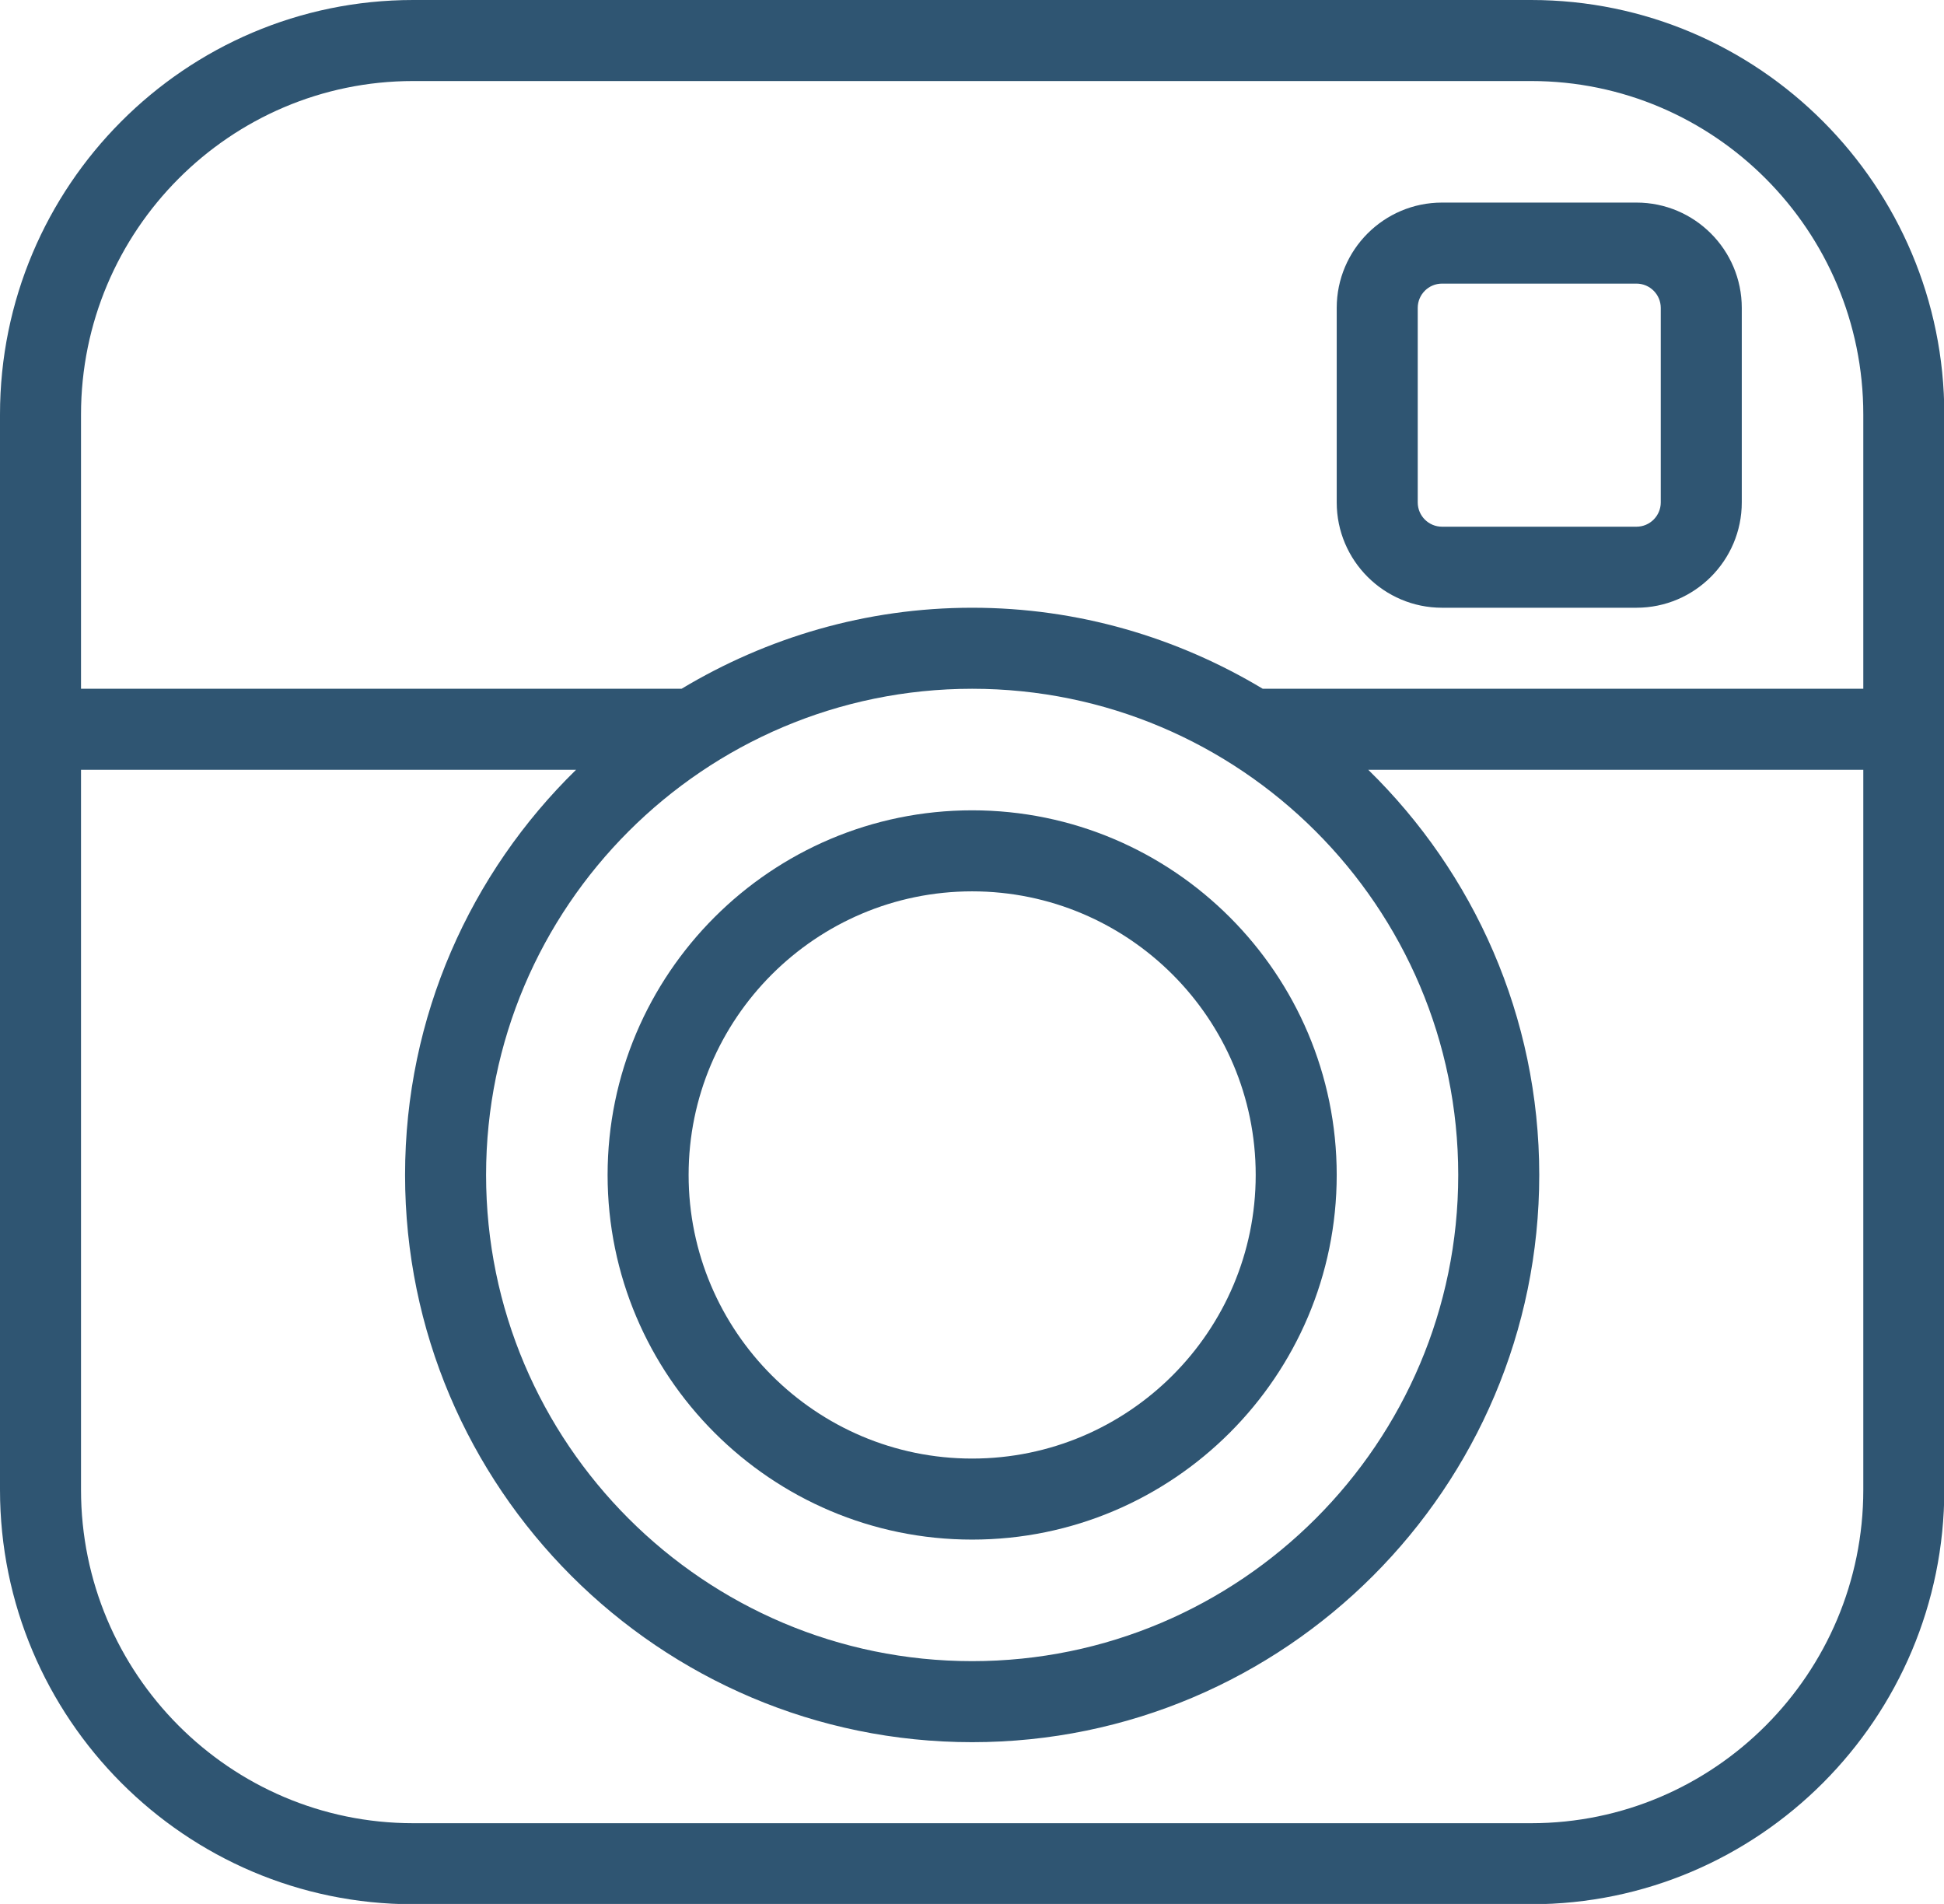 <?xml version="1.0" encoding="UTF-8" standalone="no"?>
<!-- Generator: Adobe Illustrator 19.0.0, SVG Export Plug-In . SVG Version: 6.00 Build 0)  -->

<svg
   xmlns:dc="http://purl.org/dc/elements/1.1/"
   xmlns:cc="http://creativecommons.org/ns#"
   xmlns:rdf="http://www.w3.org/1999/02/22-rdf-syntax-ns#"
   xmlns:svg="http://www.w3.org/2000/svg"
   xmlns="http://www.w3.org/2000/svg"
   xmlns:sodipodi="http://sodipodi.sourceforge.net/DTD/sodipodi-0.dtd"
   xmlns:inkscape="http://www.inkscape.org/namespaces/inkscape"
   version="1.1"
   id="Capa_1"
   x="0px"
   y="0px"
   viewBox="0 0 68.149 66.729"
   xml:space="preserve"
   inkscape:version="0.91 r13725"
   sodipodi:docname="instagram.svg"
   width="68.149"
   height="66.729"><defs
     id="defs45"><style
       id="style3378">.cls-1{fill:#d4953d;}</style><style
       id="style3393">.cls-1{fill:#d4953f;}</style><style
       id="style3408">.cls-1{fill:#2f5572;}</style></defs><sodipodi:namedview
     pagecolor="#ffffff"
     bordercolor="#666666"
     borderopacity="1"
     objecttolerance="10"
     gridtolerance="10"
     guidetolerance="10"
     inkscape:pageopacity="0"
     inkscape:pageshadow="2"
     inkscape:window-width="959"
     inkscape:window-height="1029"
     id="namedview43"
     showgrid="false"
     fit-margin-top="0"
     fit-margin-left="0"
     fit-margin-right="0"
     fit-margin-bottom="0"
     inkscape:zoom="4.9166667"
     inkscape:cx="24.40678"
     inkscape:cy="43.228814"
     inkscape:window-x="0"
     inkscape:window-y="0"
     inkscape:window-maximized="0"
     inkscape:current-layer="Capa_1" /><g
     id="g3"
     transform="matrix(1.42,0,0,1.42,0,-0.71)"
     style="fill:#2f5572;fill-opacity:1"><g
       id="g5"
       style="fill:#2f5572;fill-opacity:1"><path
         d="m 40.4,5.5 -4.8,0 C 34.166,5.5 33,6.666 33,8.1 l 0,4.8 c 0,1.434 1.166,2.6 2.6,2.6 l 4.8,0 c 1.434,0 2.6,-1.166 2.6,-2.6 L 43,8.1 C 43,6.666 41.834,5.5 40.4,5.5 Z m 0.6,7.4 c 0,0.331 -0.269,0.6 -0.6,0.6 l -4.8,0 C 35.269,13.5 35,13.231 35,12.9 l 0,-4.8 c 0,-0.331 0.269,-0.6 0.6,-0.6 l 4.8,0 c 0.331,0 0.6,0.269 0.6,0.6 l 0,4.8 z"
         id="path7"
         inkscape:connector-curvature="0"
         style="fill:#2f5572;fill-opacity:1" /><path
         d="m 37.8,0.5 -27.6,0 C 4.576,0.5 0,5.089 0,10.731 l 0,6.769 0,2 0,17.77 C 0,42.911 4.576,47.5 10.2,47.5 l 27.6,0 C 43.424,47.5 48,42.911 48,37.27 l 0,-17.77 0,-2 0,-6.769 C 48,5.089 43.424,0.5 37.8,0.5 Z M 46,37.27 c 0,4.538 -3.679,8.23 -8.2,8.23 l -27.6,0 C 5.678,45.5 2,41.808 2,37.27 l 0,-17.77 12.221,0 C 11.62,22.043 10,25.584 10,29.5 c 0,7.72 6.28,14 14,14 7.72,0 14,-6.28 14,-14 0,-3.916 -1.62,-7.457 -4.221,-10 L 46,19.5 46,37.27 Z M 36,29.5 c 0,6.617 -5.383,12 -12,12 -6.617,0 -12,-5.383 -12,-12 0,-6.617 5.383,-12 12,-12 6.617,0 12,5.383 12,12 z m -4.826,-12 c -2.101,-1.261 -4.55,-2 -7.174,-2 -2.624,0 -5.073,0.739 -7.174,2 L 2,17.5 2,10.731 C 2,6.192 5.679,2.5 10.2,2.5 l 27.6,0 c 4.521,0 8.2,3.692 8.2,8.231 l 0,6.769 -14.826,0 z"
         id="path9"
         inkscape:connector-curvature="0"
         style="fill:#2f5572;fill-opacity:1" /><path
         d="m 15,29.5 c 0,4.962 4.037,9 9,9 4.963,0 9,-4.038 9,-9 0,-4.962 -4.037,-9 -9,-9 -4.963,0 -9,4.038 -9,9 z m 16,0 c 0,3.86 -3.141,7 -7,7 -3.859,0 -7,-3.14 -7,-7 0,-3.86 3.141,-7 7,-7 3.859,0 7,3.14 7,7 z"
         id="path11"
         inkscape:connector-curvature="0"
         style="fill:#2f5572;fill-opacity:1" /></g></g><g
     id="g13"
     transform="translate(0,-0.5)" /><g
     id="g15"
     transform="translate(0,-0.5)" /><g
     id="g17"
     transform="translate(0,-0.5)" /><g
     id="g19"
     transform="translate(0,-0.5)" /><g
     id="g21"
     transform="translate(0,-0.5)" /><g
     id="g23"
     transform="translate(0,-0.5)" /><g
     id="g25"
     transform="translate(0,-0.5)" /><g
     id="g27"
     transform="translate(0,-0.5)" /><g
     id="g29"
     transform="translate(0,-0.5)" /><g
     id="g31"
     transform="translate(0,-0.5)" /><g
     id="g33"
     transform="translate(0,-0.5)" /><g
     id="g35"
     transform="translate(0,-0.5)" /><g
     id="g37"
     transform="translate(0,-0.5)" /><g
     id="g39"
     transform="translate(0,-0.5)" /><g
     id="g41"
     transform="translate(0,-0.5)" /></svg>